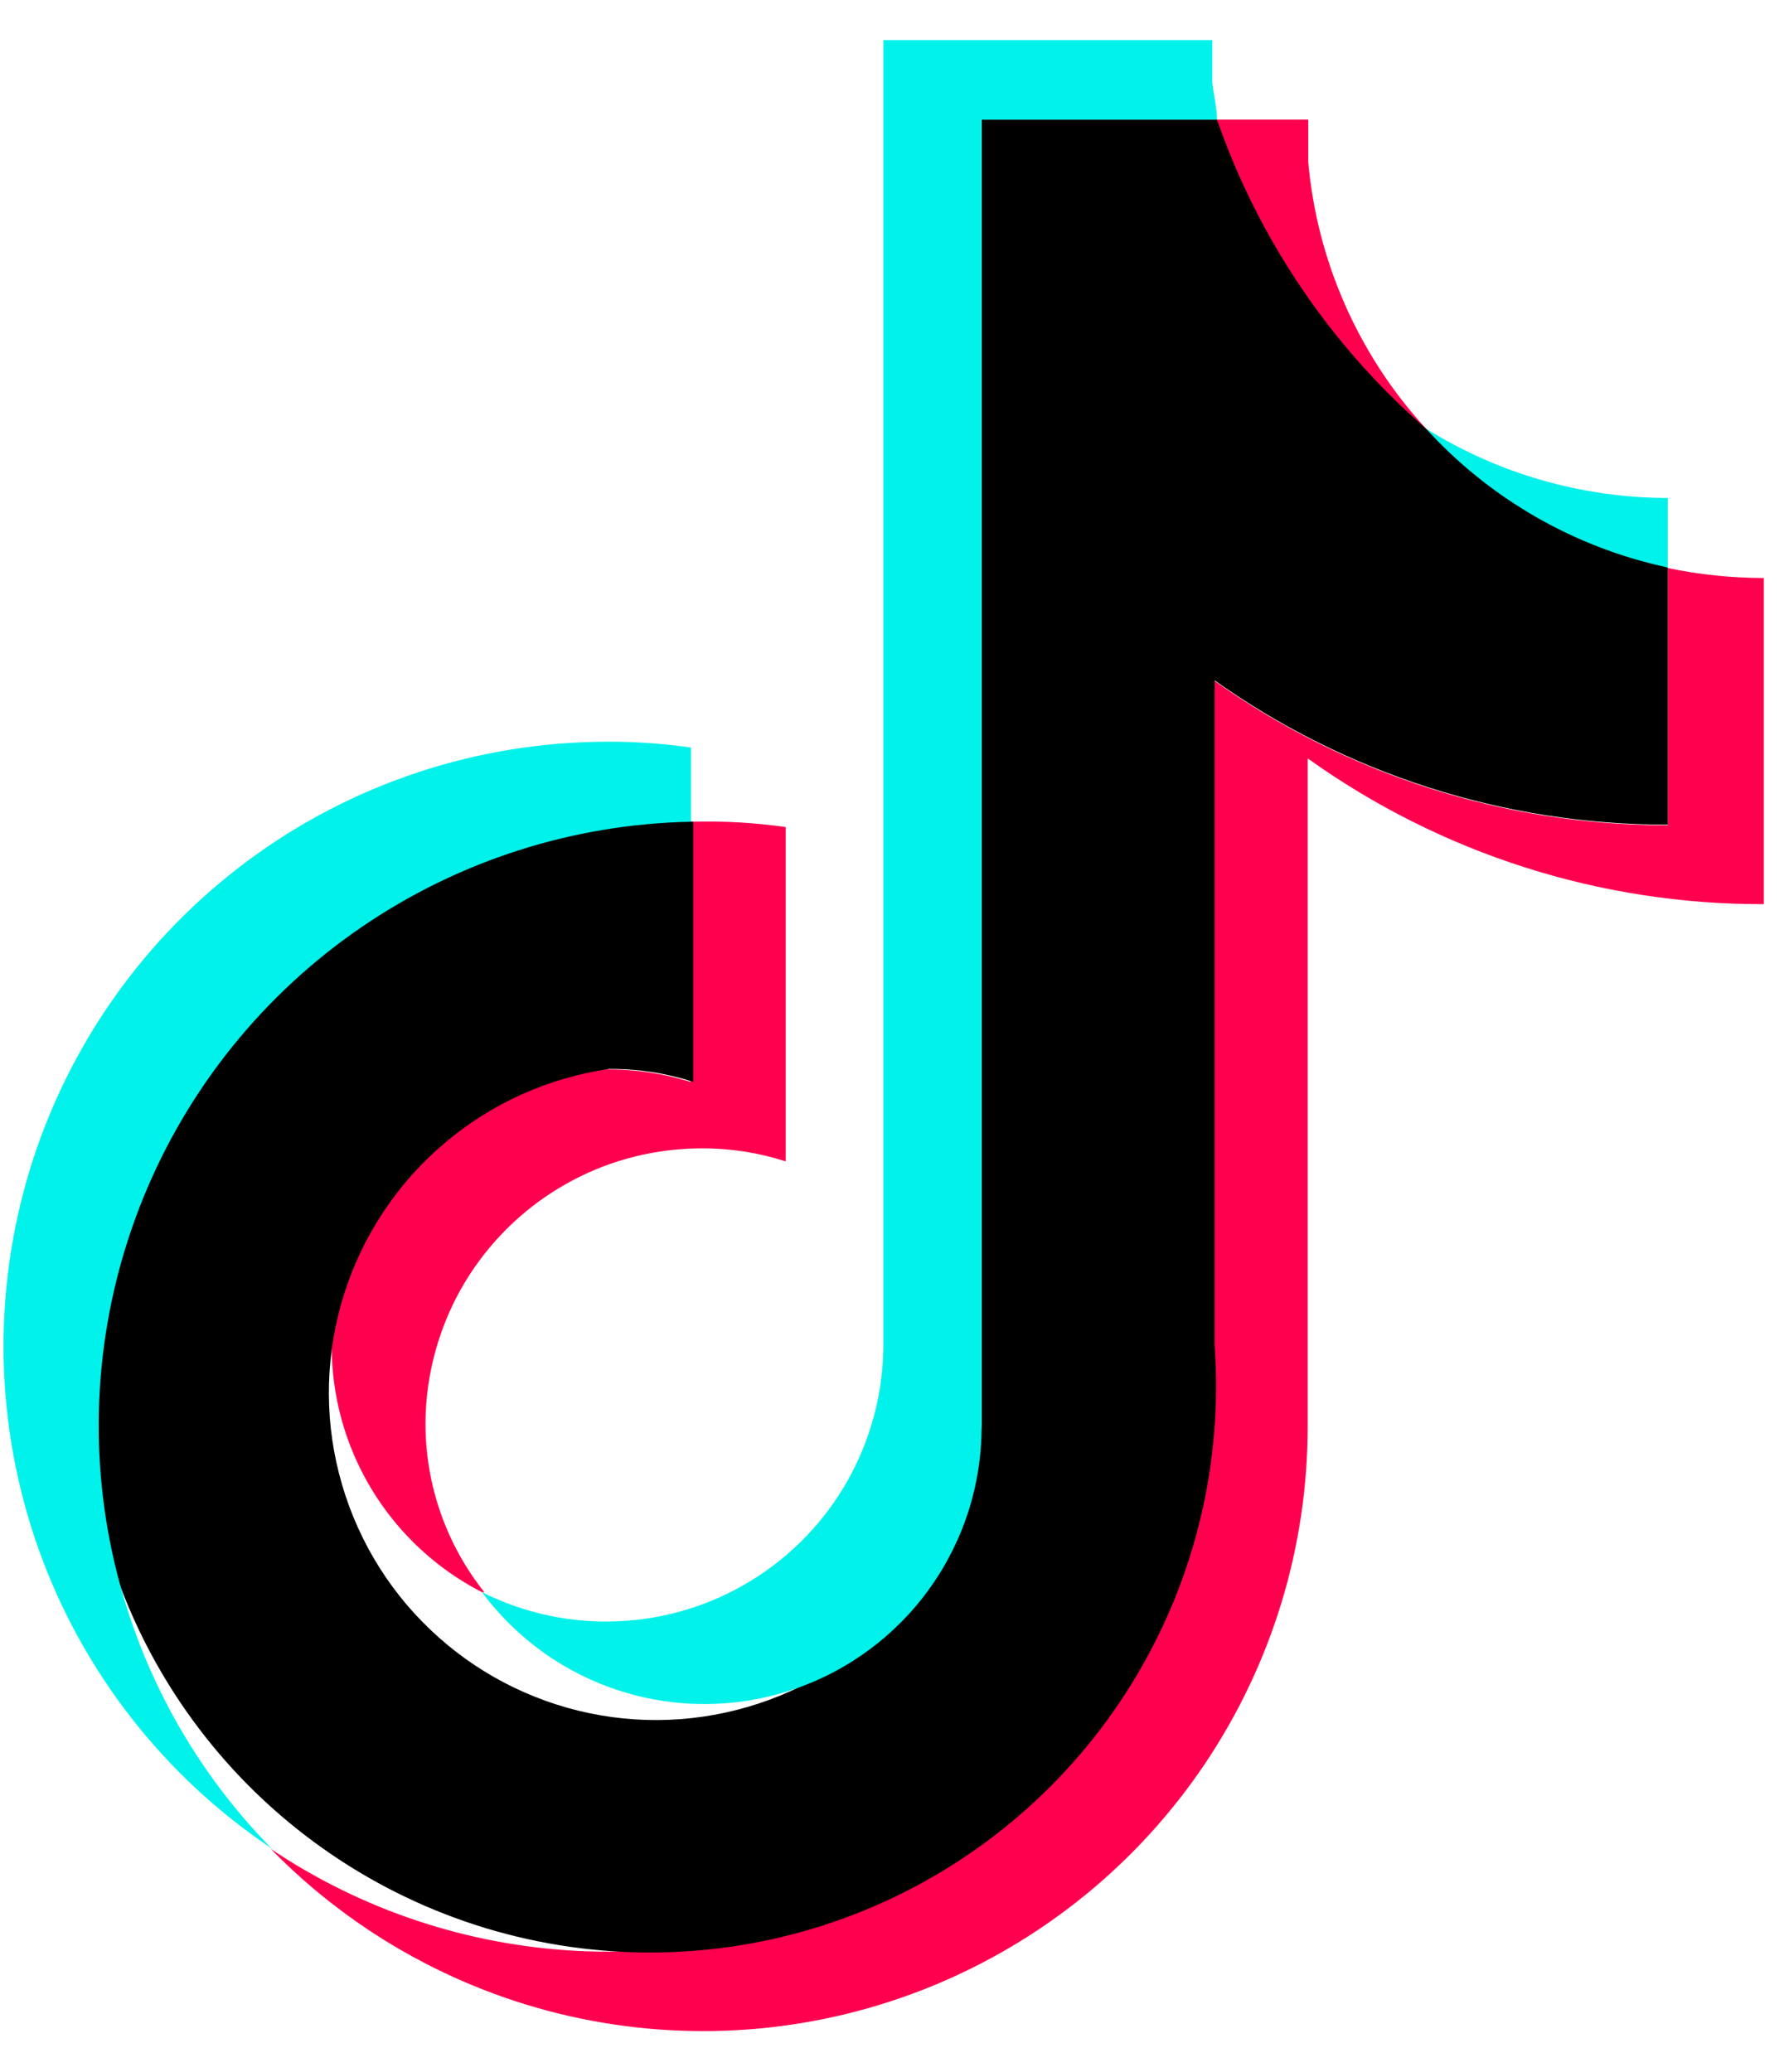 <svg width="19" height="22" viewBox="0 0 19 22" fill="none" xmlns="http://www.w3.org/2000/svg">
<path d="M13.894 8.057C15.305 9.066 16.997 9.606 18.732 9.601V6.138C18.389 6.137 18.048 6.102 17.713 6.032V8.763C15.978 8.765 14.286 8.223 12.875 7.213V14.301C12.876 15.465 12.56 16.608 11.961 17.606C11.363 18.605 10.504 19.422 9.476 19.969C8.449 20.517 7.292 20.775 6.129 20.716C4.966 20.656 3.842 20.282 2.875 19.632C3.767 20.546 4.911 21.173 6.16 21.433C7.41 21.693 8.709 21.575 9.891 21.093C11.073 20.611 12.085 19.788 12.797 18.729C13.509 17.669 13.889 16.421 13.888 15.145V8.057H13.894ZM15.144 4.551C14.428 3.77 13.988 2.775 13.894 1.72V1.27H12.925C13.044 1.942 13.303 2.581 13.685 3.146C14.068 3.712 14.565 4.19 15.144 4.551ZM5.144 16.907C4.742 16.402 4.522 15.777 4.519 15.132C4.518 14.746 4.594 14.364 4.741 14.007C4.888 13.65 5.105 13.326 5.378 13.053C5.651 12.78 5.975 12.564 6.332 12.416C6.688 12.269 7.071 12.194 7.457 12.194C7.758 12.193 8.057 12.24 8.344 12.332V8.782C8.009 8.735 7.67 8.716 7.332 8.726V11.488C6.63 11.27 5.871 11.323 5.206 11.637C4.542 11.951 4.019 12.503 3.741 13.183C3.463 13.864 3.45 14.624 3.705 15.313C3.961 16.003 4.465 16.571 5.119 16.907H5.144Z" fill="#FF004F"/>
<path d="M12.875 7.207C14.286 8.217 15.978 8.759 17.713 8.757V6.026C16.605 5.65 15.598 5.026 14.769 4.202C13.939 3.377 13.309 2.374 12.925 1.27H10.425V15.138C10.36 15.786 10.114 16.403 9.715 16.918C9.317 17.432 8.781 17.825 8.17 18.05C7.559 18.275 6.897 18.325 6.26 18.192C5.622 18.059 5.035 17.75 4.565 17.3C4.094 16.85 3.76 16.276 3.6 15.645C3.439 15.014 3.46 14.351 3.658 13.73C3.857 13.11 4.225 12.558 4.722 12.138C5.219 11.717 5.825 11.444 6.469 11.351C6.772 11.348 7.074 11.395 7.363 11.488V8.726C6.139 8.632 4.917 8.915 3.859 9.536C2.801 10.157 1.958 11.087 1.444 12.201C0.93 13.315 0.769 14.56 0.982 15.768C1.196 16.976 1.774 18.09 2.639 18.96C3.505 19.83 4.615 20.415 5.822 20.635C7.029 20.856 8.275 20.702 9.392 20.194C10.508 19.686 11.443 18.849 12.07 17.794C12.698 16.74 12.987 15.518 12.9 14.294V7.207H12.875Z" fill="black"/>
<path d="M17.713 6.026V5.288C16.805 5.287 15.915 5.032 15.144 4.551C15.825 5.299 16.724 5.815 17.713 6.026ZM12.925 1.27C12.925 1.138 12.888 1.007 12.875 0.876V0.426H9.382V14.295C9.378 14.795 9.248 15.286 9.002 15.722C8.756 16.158 8.403 16.524 7.976 16.785C7.55 17.047 7.063 17.195 6.563 17.216C6.064 17.238 5.566 17.131 5.119 16.907C5.489 17.405 6.006 17.773 6.598 17.959C7.189 18.145 7.824 18.14 8.412 17.944C9.001 17.748 9.512 17.371 9.873 16.867C10.235 16.363 10.428 15.758 10.425 15.138V1.27H12.925ZM7.338 8.726V7.938C7.046 7.896 6.751 7.875 6.457 7.876C5.08 7.876 3.741 8.318 2.635 9.137C1.529 9.957 0.716 11.11 0.315 12.426C-0.085 13.743 -0.052 15.153 0.41 16.45C0.872 17.746 1.739 18.86 2.882 19.626C2.005 18.732 1.409 17.6 1.168 16.371C0.927 15.142 1.052 13.87 1.525 12.711C1.999 11.551 2.802 10.556 3.835 9.848C4.868 9.14 6.086 8.75 7.338 8.726Z" fill="#00F2EA"/>
</svg>
